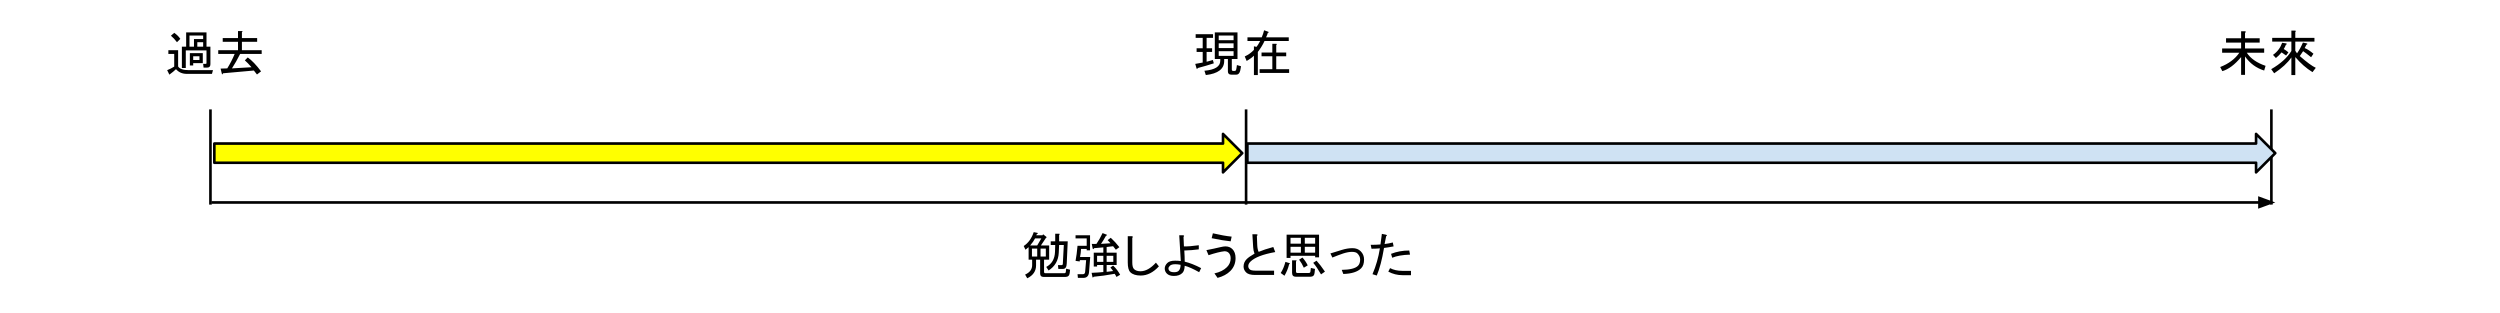 <svg version="1.1" viewBox="0.0 0.0 948.651 118.832" fill="none" stroke="none" stroke-linecap="square" stroke-miterlimit="10" xmlns:xlink="http://www.w3.org/1999/xlink" xmlns="http://www.w3.org/2000/svg"><rect x="0.0" y="0.0" width="948.651" height="118.832" fill="#808080" stroke="none"/><clipPath id="p.0"><path d="m0 0l948.651 0l0 118.832l-948.651 0l0 -118.832z" clip-rule="nonzero"/></clipPath><g clip-path="url(#p.0)"><path fill="#000000" fill-opacity="0.0" d="m0 0l948.651 0l0 118.832l-948.651 0z" fill-rule="evenodd"/><path fill="#ffffff" d="m0.005 0l963.339 0l0 118.835l-963.339 0z" fill-rule="evenodd"/><path stroke="#ffffff" stroke-width="1.0" stroke-linejoin="round" stroke-linecap="butt" d="m0.005 0l963.339 0l0 118.835l-963.339 0z" fill-rule="evenodd"/><path fill="#000000" fill-opacity="0.0" d="m472.84 77.134l0 -35.118" fill-rule="evenodd"/><path stroke="#000000" stroke-width="1.0" stroke-linejoin="round" stroke-linecap="butt" d="m472.84 77.134l0 -35.118" fill-rule="evenodd"/><path fill="#000000" fill-opacity="0.0" d="m79.858 77.134l0 -35.118" fill-rule="evenodd"/><path stroke="#000000" stroke-width="1.0" stroke-linejoin="round" stroke-linecap="butt" d="m79.858 77.134l0 -35.118" fill-rule="evenodd"/><path fill="#000000" fill-opacity="0.0" d="m443.657 0l68.472 0l0 42.016l-68.472 0z" fill-rule="evenodd"/><path fill="#000000" d="m453.548 24.248q1.703 -0.297 2.828 -0.516l0 -4.016l-2.312 0l0 -1.406l2.312 0l0 -3.938l-2.672 0l0 -1.406l6.594 0l0 1.406l-2.438 0l0 3.938l2.078 0l0 1.406l-2.078 0l0 3.719l2.375 -0.672l0.359 1.266q-3.188 1.031 -6.078 1.781q-0.219 0.516 -0.453 0.219l-0.516 -1.781zm14.547 -8.984l0 -1.781l-5.641 0l0 1.781l5.641 0zm0 2.969l0 -1.781l-5.641 0l0 1.781l5.641 0zm0 2.969l0 -1.781l-5.641 0l0 1.781l5.641 0zm-2.156 1.188l-1.406 0l0 0.75q0 4.531 -6.969 5.344l-0.531 -1.641q6.016 -0.516 6.016 -3.781l0 -0.672l-1.031 0l-1.047 0l0 -10.094l8.609 0l0 10.094l-2.156 0l0 3.938q0 0.594 0.531 0.594l0.516 0q0.438 0 0.594 -0.453q0.141 -0.438 0.297 -1.781l1.562 0.453q-0.156 1.031 -0.297 1.625q-0.375 1.562 -1.484 1.562l-1.938 0q-1.266 0 -1.266 -1.25l0 -4.688zm9.875 -4.828l0.969 0.234q0.438 -0.453 1.406 -2.234l-4.828 0l0 -1.406l5.422 0q0.594 -1.406 0.891 -2.672l1.641 0.594q0.297 0.297 -0.234 0.375q-0.141 0.656 -0.656 1.703l8.609 0l0 1.406l-9.203 0q-0.891 2.0 -2.531 4.156l0 8.766l-1.484 0l0 -7.359q-0.969 0.969 -2.75 2.016l-0.734 -1.719q2.078 -0.953 3.484 -2.516l0 -1.344zm8.391 -0.953q0.594 0.062 0.078 0.438l0 2.891l3.781 0l0 1.422l-3.781 0l0 4.891l4.891 0l0 1.422l-11.203 0l0 -1.422l4.828 0l0 -4.891l-4.094 0l0 -1.422l4.094 0l0 -3.328l1.406 0z" fill-rule="nonzero"/><path fill="#000000" fill-opacity="0.0" d="m53.622 0l68.472 0l0 42.016l-68.472 0z" fill-rule="evenodd"/><path fill="#000000" d="m63.435 26.623q1.344 -0.516 2.672 -1.344l0 -4.812l-2.219 0l0 -1.422l3.703 0l0 6.172q0.828 1.406 4.156 1.406l9.062 0l-0.375 1.406l-9.578 0q-2.516 0 -4.078 -1.781q-0.891 0.891 -2.516 2.078l-0.828 -1.703zm2.672 -14.172q1.484 1.031 2.312 2.297l-1.266 1.266q-1.109 -1.484 -2.297 -2.453l1.25 -1.109zm7.203 12.391l-1.266 0l0 -4.672l4.906 0l0 3.781l-3.641 0l0 0.891zm2.375 -2.078l0 -1.406l-2.375 0l0 1.406l2.375 0zm4.156 1.625q0 1.266 -1.266 1.266l-1.328 0l-0.156 -1.406l0.969 0q0.297 0 0.297 -0.297l0 -4.828l-7.859 0l0 6.688l-1.484 0l0 -8.094l1.625 0l0 -5.422l7.719 0l0 5.422l1.484 0l0 6.672zm-2.75 -8.375l-2.219 0l0 1.703l2.219 0l0 -1.703zm0 -1.188l0 -1.344l-5.188 0l0 4.234l1.703 0l0 -2.891l3.484 0zm20.422 13.438l-1.188 -1.5l-11.734 1.047q-0.078 0.594 -0.375 0.297l-0.516 -2.078l2.531 -0.078q1.625 -2.594 2.812 -5.484l-6.234 0l0 -1.422l7.5 0l0 -3.188l-5.797 0l0 -1.406l5.797 0l0 -2.672l1.406 0q0.594 0.078 0.078 0.438l0 2.234l5.781 0l0 1.406l-5.781 0l0 3.188l7.5 0l0 1.422l-8.172 0q-1.562 3.109 -3.109 5.484l7.422 -0.438q-1.422 -1.641 -2.531 -2.609l1.109 -1.109q2.375 1.703 5.047 5.281l-1.547 1.188z" fill-rule="nonzero"/><path fill="#000000" fill-opacity="0.0" d="m80.7 76.825l782.677 0" fill-rule="evenodd"/><path stroke="#000000" stroke-width="1.0" stroke-linejoin="round" stroke-linecap="butt" d="m80.7 76.825l776.677 0" fill-rule="evenodd"/><path fill="#000000" stroke="#000000" stroke-width="1.0" stroke-linecap="butt" d="m857.377 78.477l4.538 -1.652l-4.538 -1.652z" fill-rule="evenodd"/><path fill="#000000" fill-opacity="0.0" d="m832.724 0l64.032 0l0 42.016l-64.032 0z" fill-rule="evenodd"/><path fill="#000000" d="m842.474 25.436q4.812 -1.859 7.266 -5.422l-6.531 0l0 -1.625l7.203 0l0 -2.234l-5.719 0l0 -1.625l5.719 0l0 -2.672l1.406 0q0.75 0.141 0.078 0.594l0 2.078l5.562 0l0 1.625l-5.562 0l0 2.234l7.266 0l0 1.625l-6.594 0q2.141 3.266 7.125 4.969l-0.531 1.781q-4.516 -1.406 -7.266 -5.344l0 6.984l-1.484 0l0 -6.75q-3.562 4.297 -7.125 5.344l-0.812 -1.562zm28.5 -6.156q0.297 0.438 0.656 0.953q1.266 -1.781 2.234 -4.078l1.406 0.297q0.672 0.219 -0.078 0.516q-0.359 0.75 -0.656 1.266q1.484 0.594 3.328 2.156l-0.891 1.328q-2.0 -1.625 -3.031 -2.297q-0.672 1.047 -1.266 1.859q4.078 3.562 6.078 4.453l-1.25 1.641q-3.5 -2.156 -6.531 -5.719l0 6.828l-1.484 0l0 -6.688q-2.156 3.125 -6.531 6.016l-1.125 -1.562q5.281 -3.047 7.656 -6.906l0 -3.562l-7.281 0l0 -1.406l7.281 0l0 -2.75l1.406 0q0.594 0.078 0.078 0.453l0 2.297l7.266 0l0 1.406l-7.266 0l0 3.5zm-4.391 -0.672q0.828 0.438 1.781 1.266l-0.891 1.188q-0.891 -0.672 -1.703 -1.188q-1.031 1.25 -2.156 2.141l-1.109 -1.188q2.453 -1.703 3.484 -4.594l1.422 0.219q0.734 0.219 0 0.516q-0.375 0.969 -0.828 1.641z" fill-rule="nonzero"/><path fill="#000000" fill-opacity="0.0" d="m861.9 77.134l0 -35.118" fill-rule="evenodd"/><path stroke="#000000" stroke-width="1.0" stroke-linejoin="round" stroke-linecap="butt" d="m861.9 77.134l0 -35.118" fill-rule="evenodd"/><path fill="#000000" fill-opacity="0.0" d="m833.806 76.824l56.189 0l0 42.016l-56.189 0z" fill-rule="evenodd"/><path fill="#000000" fill-opacity="0.0" d="m378.942 76.824l188.504 0l0 42.016l-188.504 0z" fill-rule="evenodd"/><path fill="#000000" d="m393.207 89.275l2.375 0l0.234 -0.375l1.406 1.109l-0.297 0.219l-1.938 2.906l3.125 0l0 5.406l-1.938 0l0 4.609q0 0.516 0.453 0.516l7.266 0q0.453 0 0.531 -0.438l0.141 -1.266l1.484 0.375l-0.141 1.25q-0.156 1.5 -1.641 1.5l-8.234 0q-1.344 0 -1.344 -1.344l0 -5.203l-1.547 0l0 2.156q0 3.266 -3.344 4.906l-0.812 -1.406q2.672 -1.203 2.672 -3.578l0 -2.078l-0.672 0l-0.672 0l0 -4.75q-0.594 0.531 -1.188 0.969l-0.672 -1.406q2.609 -1.703 3.797 -5.266l1.484 0.297q0.297 0.297 -0.234 0.359l-0.297 0.531zm9.5 11.344q0.594 0 0.594 -0.516l0.375 -7.125l-1.781 0l-0.141 2.969q-0.234 4.375 -3.859 6.688l-0.891 -1.344q3.188 -1.703 3.328 -5.719l0.078 -2.594l-1.703 0l0 -1.406l1.703 0l0 -2.891l1.406 0q0.594 0.062 0.078 0.438l0 2.453l3.266 0l-0.375 8.391q-0.062 2.078 -1.406 2.078l-1.781 0l-0.141 -1.422l1.25 0zm-11.125 -3.266l2.0 0l0 -3.031l-2.0 0l0 3.031zm3.266 0l2.0 0l0 -3.031l-2.0 0l0 3.031zm-2.078 -6.891q-0.594 1.188 -1.859 2.672l2.672 0l1.562 -2.672l-2.375 0zm20.922 7.047l-0.438 5.641q-0.156 2.297 -2.156 2.297l-2.078 0l-0.141 -1.406l2.078 0q0.734 0 0.812 -0.891l0.375 -4.453l-2.375 0l-0.078 0.516l-1.562 -0.219q0.453 -2.375 0.75 -5.719l3.484 0l0 -2.812l-4.234 0l0 -1.188l5.5 0l0 5.703l-1.266 0l0 -0.516l-2.156 0q-0.078 1.703 -0.375 3.047l3.859 0zm9.281 6.391q-4.453 0.812 -7.938 1.109q-0.453 0.594 -0.516 0l-0.297 -1.484q2.297 -0.078 4.453 -0.297l0 -2.672l-2.375 0l0 0.594l-1.266 0l0 -5.281l3.641 0l0 -2.0q-1.859 0.156 -3.5 0.297q-0.438 0.812 -0.594 -0.078l-0.297 -1.547q0.891 0.062 1.781 0q1.188 -1.719 2.312 -4.094l1.547 0.594q0.453 0.234 -0.219 0.375q-1.031 1.859 -1.922 3.125q1.781 -0.078 3.625 -0.234q-0.891 -0.953 -1.109 -1.188l1.188 -0.891q1.781 1.641 3.266 3.562l-1.328 0.969q-0.375 -0.516 -1.047 -1.328l-2.453 0.297l0 2.141l3.797 0l0 4.688l-3.797 0l0 2.594q1.422 -0.156 2.453 -0.297q-0.438 -0.672 -1.031 -1.344l1.031 -0.734q1.641 1.562 2.672 3.484l-1.406 0.828q-0.156 -0.453 -0.672 -1.188zm-6.672 -4.531l2.375 0l0 -2.312l-2.375 0l0 2.312zm3.625 0l2.531 0l0 -2.312l-2.531 0l0 2.312zm19.828 1.703q-3.203 3.484 -6.906 3.484q-2.672 0 -3.938 -1.266q-0.969 -0.953 -0.969 -3.703l0 -9.953l1.562 0q0.672 0.156 0.156 0.594l0 9.359q0 1.859 0.656 2.516q0.828 0.828 2.453 0.828q2.891 0 5.859 -3.266l1.125 1.406zm15.281 2.219q-3.406 -1.922 -5.484 -2.438q-0.078 1.922 -0.891 2.734q-1.125 1.125 -3.203 1.125q-1.781 0 -2.672 -0.891q-0.812 -0.828 -0.812 -1.938q0 -1.109 0.969 -2.078q0.891 -0.891 2.969 -0.891q1.328 0 2.156 0.156q-0.234 -4.016 -0.594 -9.797l1.484 0q0.656 0.141 0.141 0.594q0 1.188 0.156 3.625q2.0 0.078 5.641 -0.438l0 1.562q-2.609 0.359 -5.5 0.438q0.156 2.234 0.156 4.234q2.812 0.672 6.234 2.453l-0.75 1.547zm-7.047 -2.812q-1.109 -0.219 -2.0 -0.219q-1.484 0 -2.078 0.594q-0.531 0.516 -0.531 1.031q0 0.516 0.375 0.891q0.516 0.516 1.781 0.516q1.188 0 1.703 -0.516q0.75 -0.734 0.75 -2.297zm12.84 3.266q3.047 -0.672 4.75 -2.375q1.406 -1.406 1.406 -3.344q0 -1.328 -0.734 -2.078q-0.672 -0.672 -1.719 -0.594q-2.078 0.219 -5.938 1.484l-0.812 -1.922q2.828 -0.531 5.266 -1.125q1.266 -0.297 1.938 -0.297q1.625 0 2.672 1.047q1.188 1.188 1.188 3.406q0 2.906 -2.0 4.906q-1.781 1.781 -4.828 2.594l-1.188 -1.703zm6.156 -12.172q-2.969 -0.297 -7.203 -1.188l0.453 -1.859q4.156 0.969 7.125 1.266l-0.375 1.781zm8.246 -2.672l1.547 0q0.828 0.141 0.156 0.594l0.141 3.562q0.078 1.562 0.531 2.516q2.078 -0.891 5.562 -1.844l0.734 1.922q-7.047 1.266 -9.422 3.641q-0.812 0.812 -0.812 1.703q0 0.672 0.516 1.188q0.516 0.516 2.156 0.516l7.125 0l0 1.641l-7.203 0q-2.453 0 -3.406 -0.969q-0.969 -0.969 -0.969 -2.219q0 -1.641 1.188 -2.828q0.891 -0.891 2.969 -2.078q-0.453 -1.109 -0.516 -2.453l-0.297 -4.891zm22.188 12.766l1.562 0.375l-0.156 1.547q-0.141 1.422 -1.625 1.422l-5.5 0q-1.406 0 -1.406 -1.484l0 -4.75l1.406 0q0.594 0.062 0.078 0.438l0 3.781q0 0.594 0.516 0.594l4.312 0q0.594 0 0.656 -0.516l0.156 -1.406zm2.156 -2.75q1.484 1.641 3.188 4.156l-1.484 1.047q-1.562 -2.75 -2.969 -4.391l1.266 -0.812zm-9.875 -6.453l3.938 0l0 -2.234l-3.938 0l0 2.234zm9.344 0l0 -2.234l-3.922 0l0 2.234l3.922 0zm0 5.188l0 -0.594l-9.344 0l0 0.828l-1.484 0l0 -8.844l12.312 0l0 8.609l-1.484 0zm-3.922 -1.781l3.922 0l0 -2.219l-3.922 0l0 2.219zm-5.422 0l3.938 0l0 -2.219l-3.938 0l0 2.219zm5.047 5.719q-0.75 -1.703 -1.781 -3.047l1.266 -0.812q1.25 1.406 2.0 2.969l-1.484 0.891zm-5.562 -1.328q-0.594 2.375 -1.781 4.375l-1.422 -1.047q1.125 -1.703 1.781 -4.219l1.422 0.438q0.594 0.156 0 0.453zm20.547 -4.094q-1.781 0.594 -4.156 1.562l-0.734 -1.562q2.375 -0.734 4.297 -1.328q2.156 -0.672 4.094 -0.672q1.922 0 3.109 1.188q1.266 1.266 1.266 3.125q0 2.219 -1.109 3.328q-2.016 2.016 -6.766 2.156l-0.594 -1.562q4.688 -0.062 6.172 -1.547q0.812 -0.828 0.812 -2.375q0 -1.266 -1.047 -2.312q-0.594 -0.594 -2.078 -0.594q-1.406 0 -3.266 0.594zm25.68 6.609l0 1.641l-3.266 0q-2.812 0 -5.344 -1.344l0.672 -1.328q1.938 1.031 4.672 1.031l3.266 0zm-10.234 -8.688q-1.109 6.609 -2.75 10.469l-1.625 -0.516q2.0 -4.672 2.812 -9.797q-1.781 0.141 -3.188 0.141l-0.297 -1.484q2.078 0 3.703 -0.141q0.297 -2.297 0.531 -4.016l1.484 0.297q0.812 0.234 0.141 0.594q-0.219 0.891 -0.594 2.969q1.703 -0.219 3.125 -0.594l0.297 1.484q-1.938 0.375 -3.641 0.594zm9.875 2.531q-4.312 0.141 -6.766 1.188l-0.438 -1.484q3.188 -1.266 6.906 -1.266l0.297 1.562z" fill-rule="nonzero"/><path fill="#cfe2f3" d="m473.331 54.467l382.756 0l0 -3.646l7.291 7.291l-7.291 7.291l0 -3.646l-382.756 0z" fill-rule="evenodd"/><path stroke="#000000" stroke-width="1.0" stroke-linejoin="round" stroke-linecap="butt" d="m473.331 54.467l382.756 0l0 -3.646l7.291 7.291l-7.291 7.291l0 -3.646l-382.756 0z" fill-rule="evenodd"/><path fill="#ffff00" d="m81.331 54.467l382.756 0l0 -3.646l7.291 7.291l-7.291 7.291l0 -3.646l-382.756 0z" fill-rule="evenodd"/><path stroke="#000000" stroke-width="1.0" stroke-linejoin="round" stroke-linecap="butt" d="m81.331 54.467l382.756 0l0 -3.646l7.291 7.291l-7.291 7.291l0 -3.646l-382.756 0z" fill-rule="evenodd"/></g></svg>